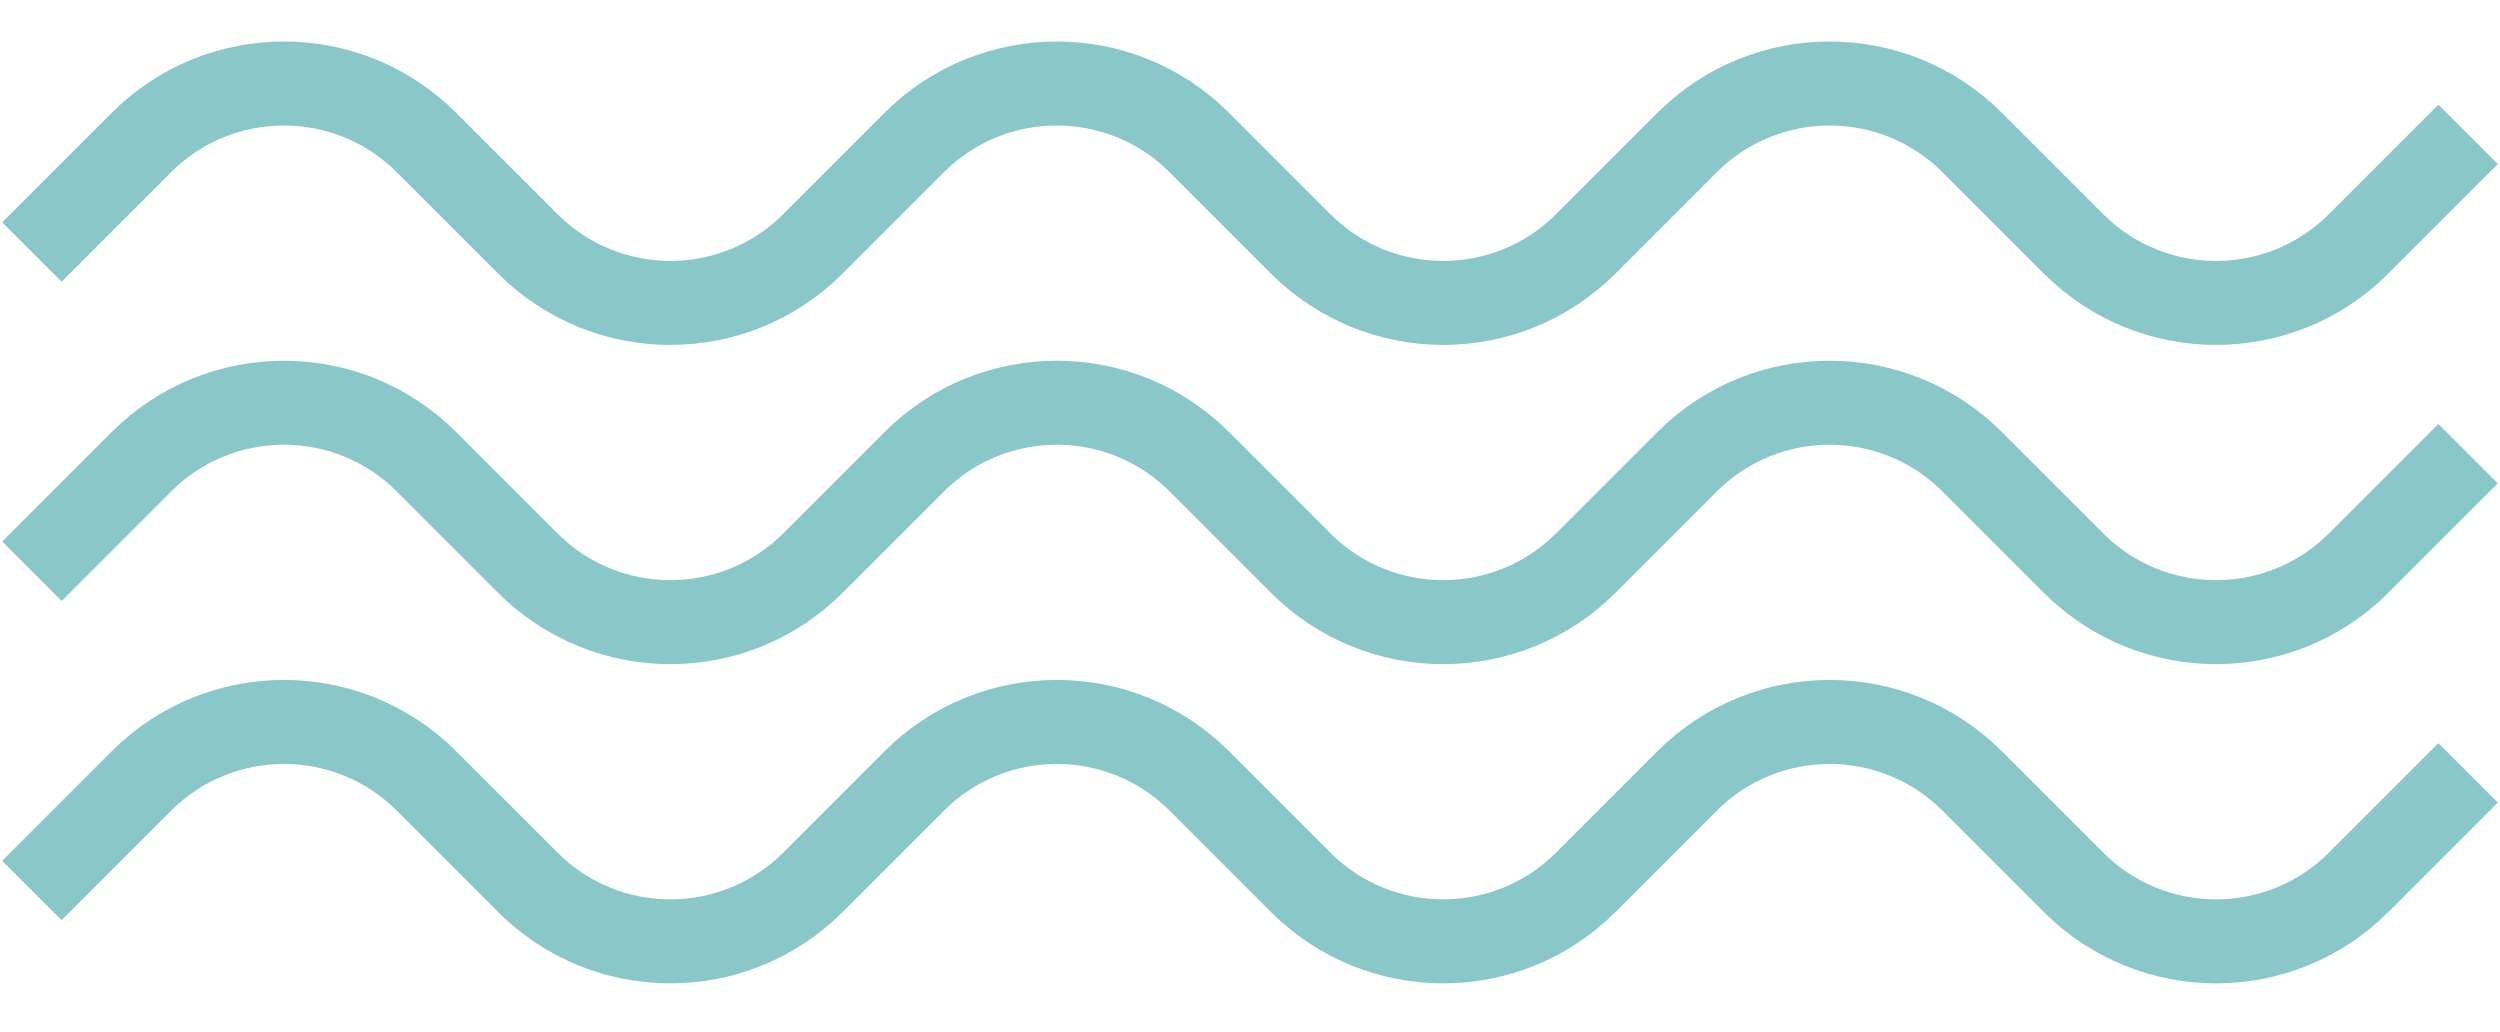 <svg width="235" height="97" viewBox="0 0 235 97" fill="none" xmlns="http://www.w3.org/2000/svg">
<path d="M3 23.69L13.289 13.401C20.69 6 32.689 6 40.09 13.401L49.613 22.923C57.014 30.324 69.014 30.324 76.415 22.923L85.937 13.401C93.338 6 105.338 6 112.739 13.401L122.261 22.923C129.662 30.324 141.662 30.324 149.063 22.923L158.585 13.401C165.986 6 177.986 6 185.387 13.401L194.909 22.923C202.311 30.324 214.31 30.324 221.711 22.923L232 12.634" stroke="#8AC7C8" stroke-width="7.897"/>
<path d="M3 53.697L13.289 43.408C20.69 36.007 32.689 36.007 40.09 43.408L49.613 52.93C57.014 60.331 69.014 60.331 76.415 52.93L85.937 43.408C93.338 36.007 105.338 36.007 112.739 43.408L122.261 52.93C129.662 60.331 141.662 60.331 149.063 52.93L158.585 43.408C165.986 36.007 177.986 36.007 185.387 43.408L194.909 52.93C202.311 60.331 214.31 60.331 221.711 52.93L232 42.641" stroke="#8AC7C8" stroke-width="7.897"/>
<path d="M3 83.703L13.289 73.415C20.69 66.013 32.689 66.013 40.09 73.415L49.613 82.937C57.014 90.338 69.014 90.338 76.415 82.937L85.937 73.415C93.338 66.013 105.338 66.013 112.739 73.415L122.261 82.937C129.662 90.338 141.662 90.338 149.063 82.937L158.585 73.415C165.986 66.013 177.986 66.013 185.387 73.415L194.909 82.937C202.311 90.338 214.31 90.338 221.711 82.937L232 72.648" stroke="#8AC7C8" stroke-width="7.897"/>
</svg>
